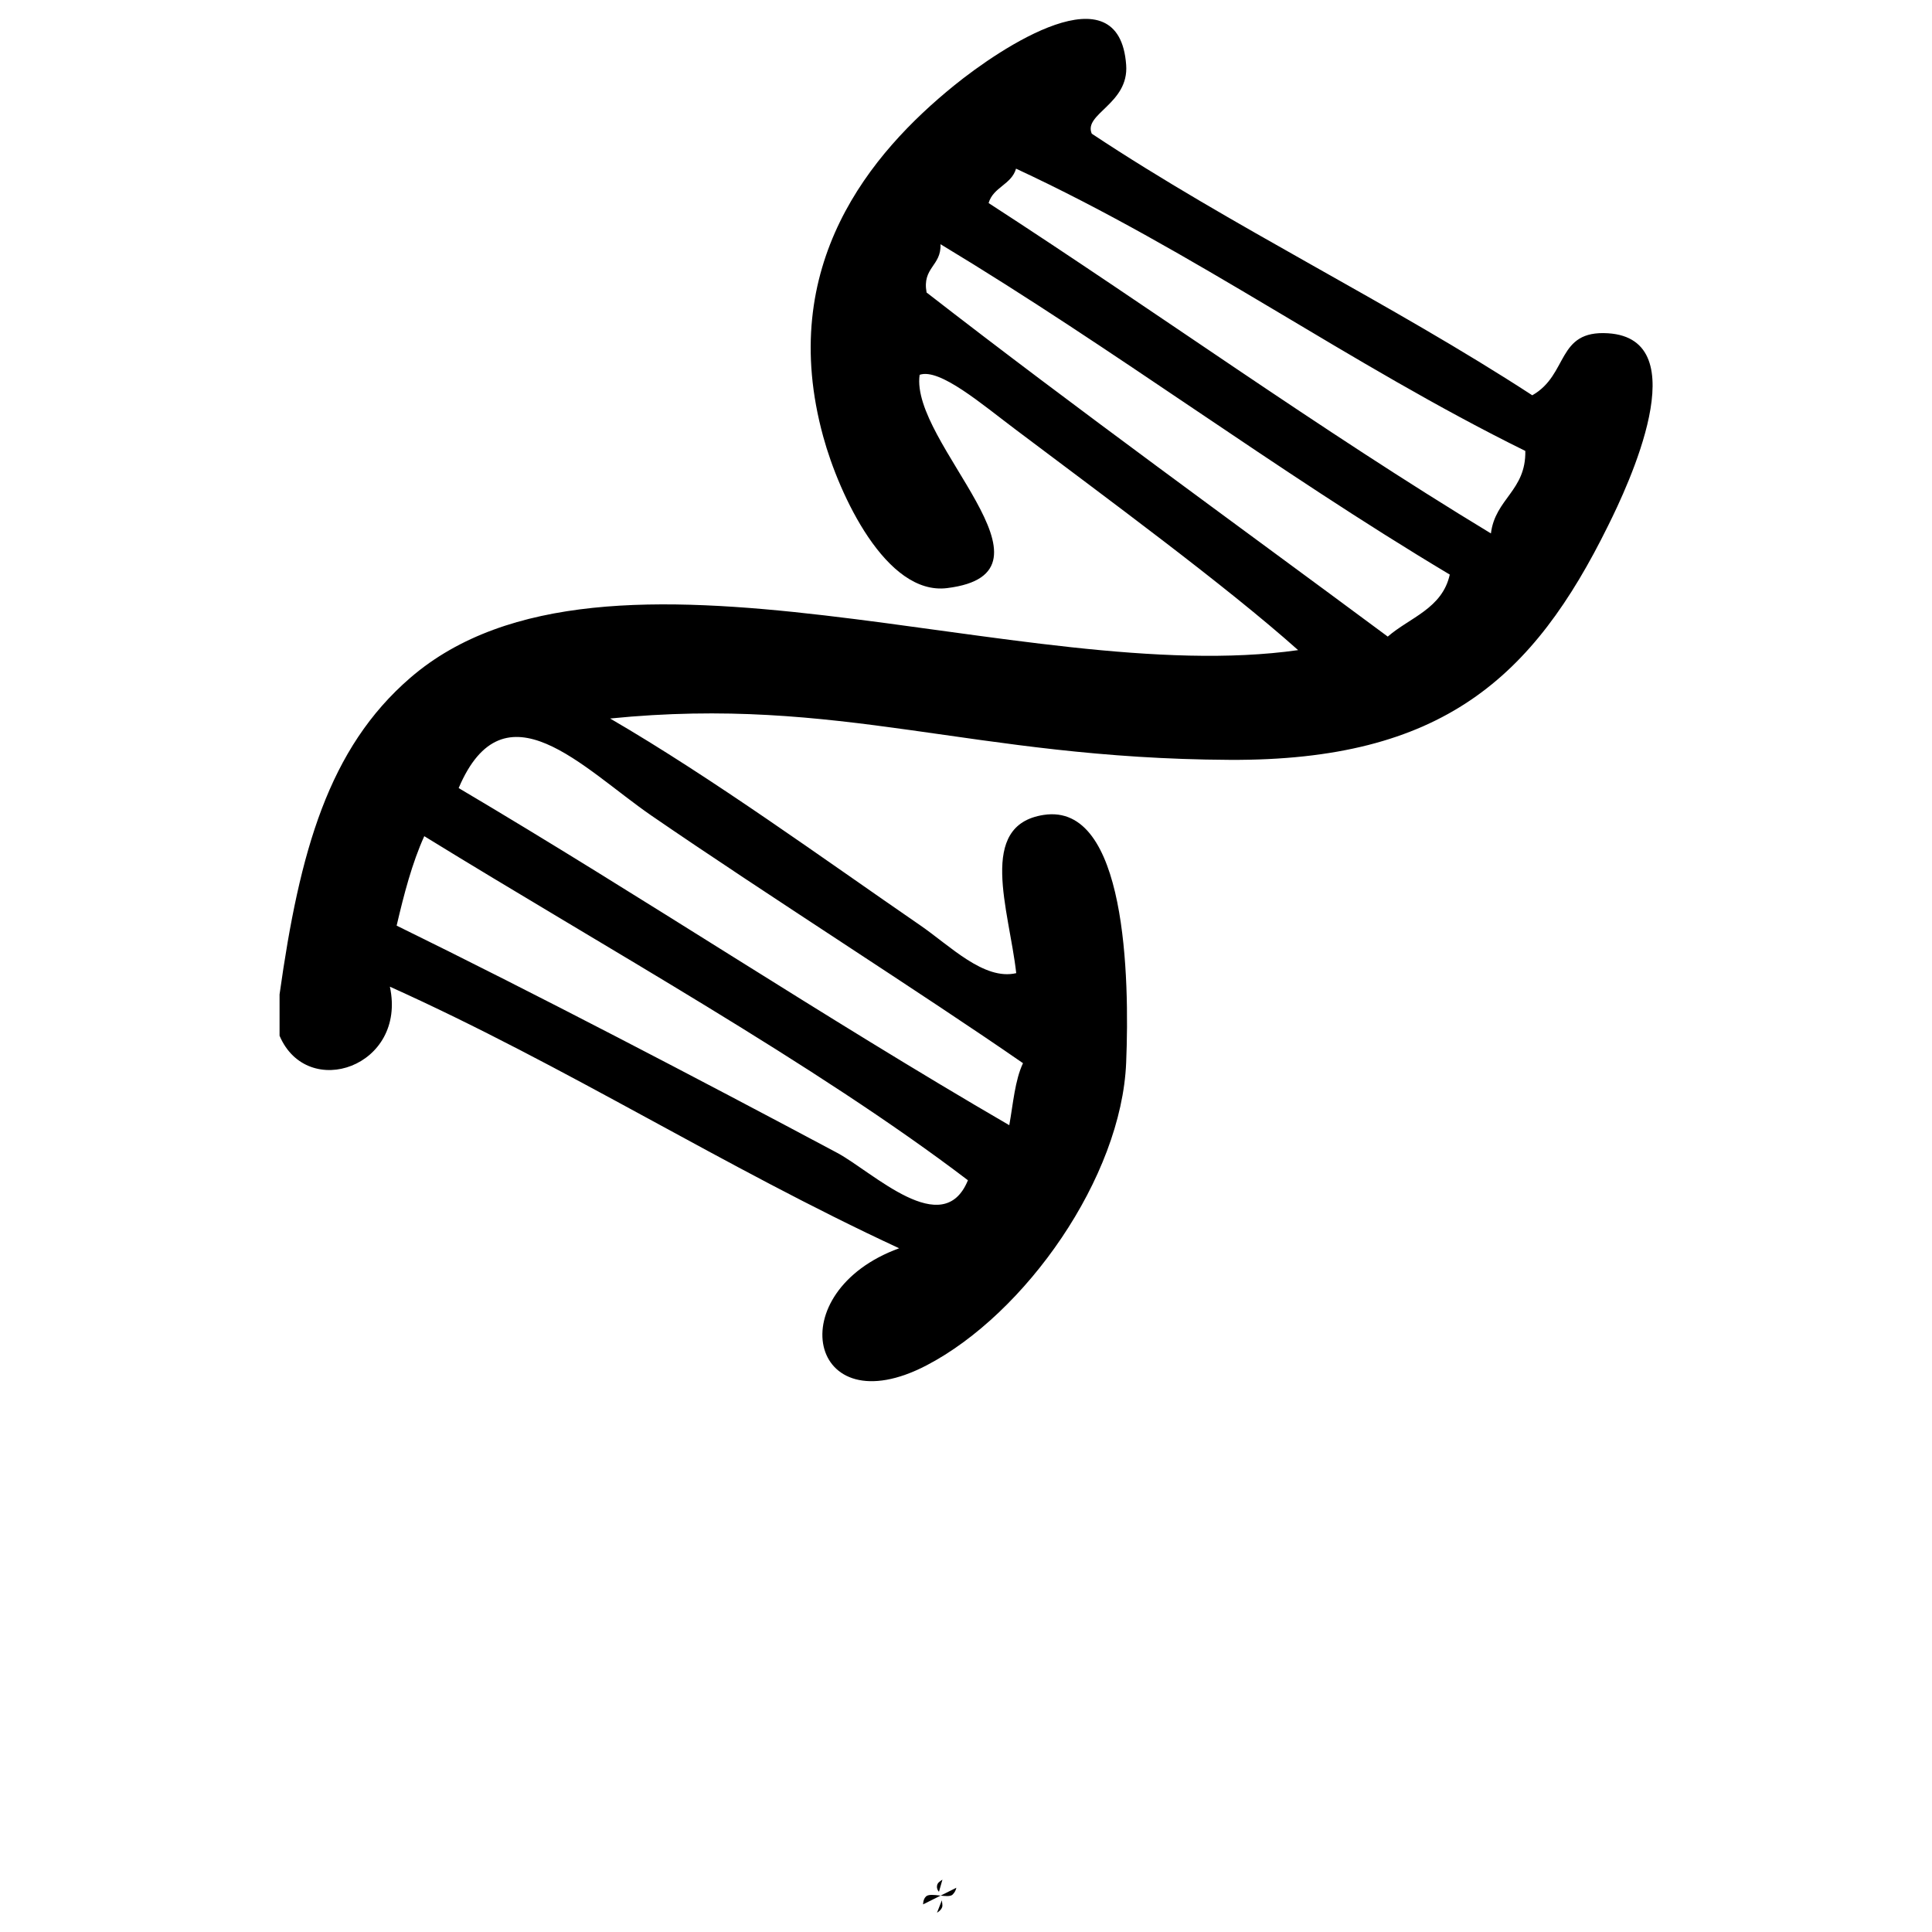 <?xml version="1.0" encoding="utf-8"?>
<!-- Svg Vector Icons : http://www.sfont.cn -->
<!DOCTYPE svg PUBLIC "-//W3C//DTD SVG 1.1//EN" "http://www.w3.org/Graphics/SVG/1.1/DTD/svg11.dtd">
<svg version="1.1" xmlns="http://www.w3.org/2000/svg" xmlns:xlink="http://www.w3.org/1999/xlink" x="0px" y="0px" viewBox="0 0 1000 1000" enable-background="new 0 0 1000 1000" xml:space="preserve">
<g><path d="M495,977.1c-0.2,1.2-0.9,2.5-1.9,3.5c-2.2,2.3-11.4-1.3-13.8,1c-1.6,1.5-1.5,4.1-1.5,4.1"/><path d="M487.5,983.6c0.2,1.5,0.4,2.7,0.2,3.4c-0.6,1.9-2.7,3-2.7,3"/><path d="M487.8,972.9c0,0-1,0.6-2,1.5c-0.9,0.9-1.4,3,0.2,4.8"/><path d="M487,973.6l7.7,4.5L487,973.6z"/><path d="M485.8,974.5l7.9,5.3L485.8,974.5z"/><path d="M485.1,975.9l7,5.2L485.1,975.9z"/><path d="M478,984.5l8.3,4.4L478,984.5z"/><path d="M478.8,982.6l8.4,5.2L478.8,982.6z"/><path d="M480.3,981.2l7.4,5L480.3,981.2z"/><path d="M144.7,536.1c0-7.1,0-14.3,0-21.4c10.4-74.2,25.3-127.3,67.7-163.9c101.1-87.2,317.3,5.9,459.5-14.3c-37.4-33.4-100.1-79.4-146-114c-17.6-13.2-39.5-32.1-49.9-28.5c-5.1,35.3,78.3,102.5,14.2,110.4c-31.5,3.9-55.8-48-64.1-78.4c-24.4-88.8,24.8-146.9,67.7-181.7c24.3-19.7,85.5-60.6,89.1-10.7c1.5,20.2-22.3,25.3-17.8,35.6c72.8,48.3,154.6,87.6,228,135.4c18.9-10.7,12.4-33.8,39.2-32.1c46.4,2.9,10.2,79.2,0,99.7c-38.6,78.2-85.5,121.7-195.9,121.1c-133.7-0.7-201.1-33.4-320.6-21.4c53.3,31,110.7,72.8,160.3,106.9c15.6,10.7,33.2,28.8,49.9,24.9c-3.7-32.9-20.4-76.6,14.2-81.9c42.8-6.6,44.5,84.2,42.7,128.2c-2.4,59.4-52.1,130-103.3,156.7c-61.2,31.9-76.2-38-14.2-60.6c-90.9-42.1-171.9-94.1-263.6-135.4C210.7,552.1,159.1,569.9,144.7,536.1z M525.9,87.3c-2.4,8.3-11.8,9.5-14.2,17.8c87.2,56.5,170.5,116.8,260,171c2.2-18,18.2-22.1,17.8-42.7C698,188.3,619.1,130.6,525.9,87.3z M479.6,151.4c78.2,60.7,158.9,118.9,238.7,178.1c11.4-9.9,28.2-14.5,32.1-32.1c-90.7-54.2-173.2-116.5-263.6-171C487.3,137.7,477.2,138.4,479.6,151.4z M337.1,422.1c-35.4-24.4-76.1-69.7-99.7-14.2c96.2,56.9,188.1,118.2,285,174.5c2-11.1,2.9-23.2,7.1-32.1C478.6,515,396.6,463,337.1,422.1z M205.3,479.1c71.2,34.9,156.2,79.3,228,117.6c18.5,9.9,54.8,45.7,67.7,14.2c-78.9-60.1-188.1-120.6-281.4-178.1C213.3,446.7,209.1,462.8,205.3,479.1z"/></g>
</svg>